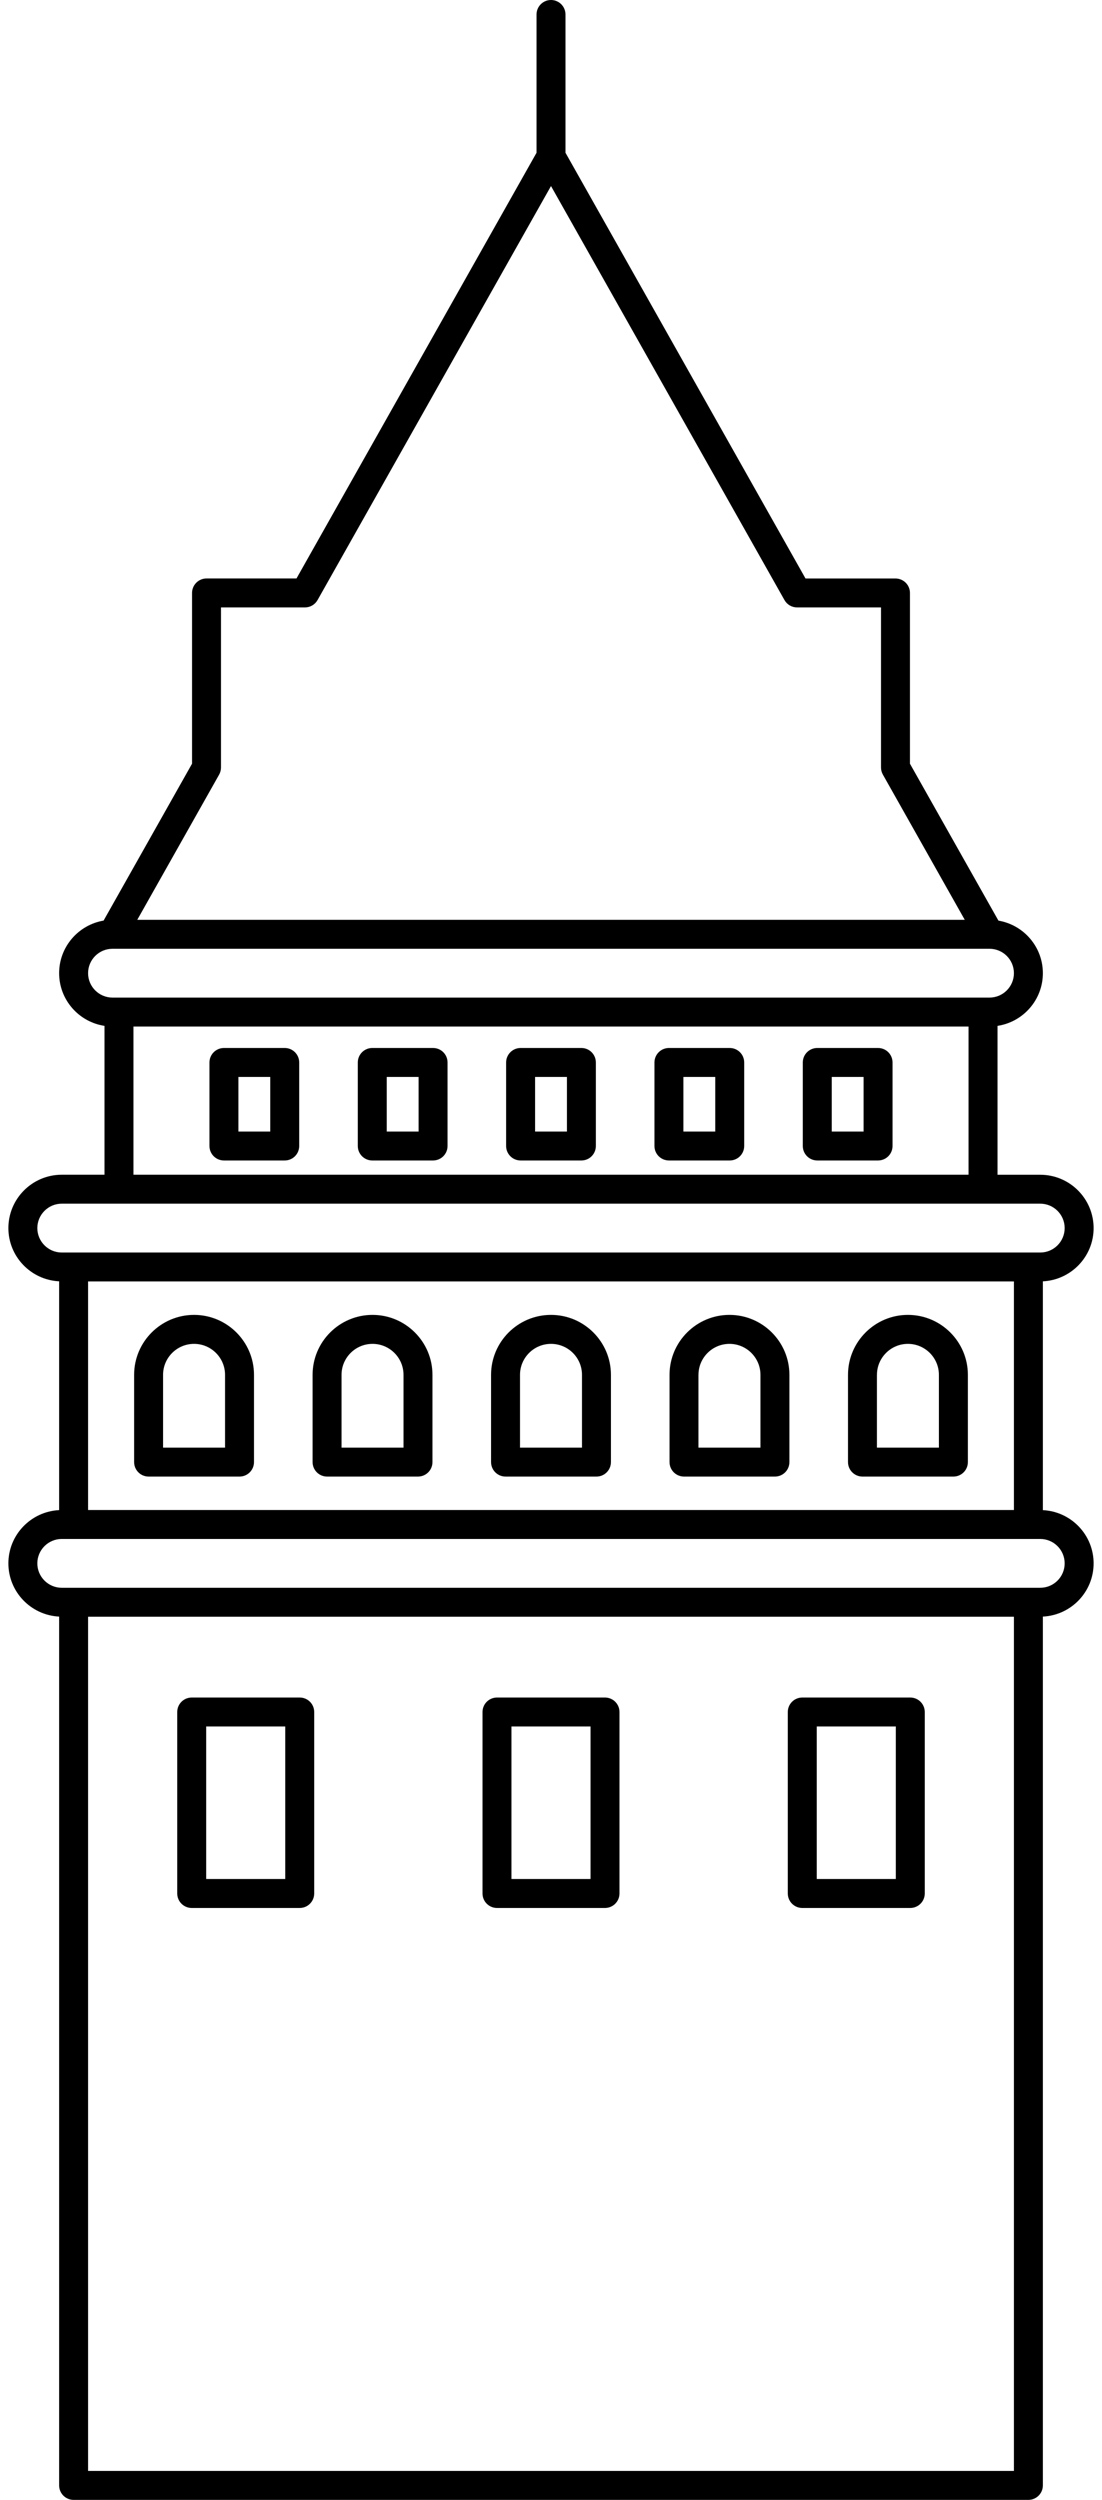 <svg width="41" height="93" viewBox="0 0 41 93" fill="none" xmlns="http://www.w3.org/2000/svg">
<path d="M38.8 56.18V47.668C39.85 47.616 40.688 46.749 40.688 45.688C40.688 44.593 39.798 43.703 38.703 43.703H37.113V38.164C38.066 38.02 38.8 37.197 38.8 36.204C38.8 35.223 38.084 34.408 37.147 34.249L33.855 28.412V22.059C33.855 21.762 33.614 21.521 33.316 21.521H29.969L21.039 5.683V0.539C21.039 0.241 20.797 0 20.5 0C20.203 0 19.962 0.241 19.962 0.539V5.683L11.031 21.52H7.684C7.386 21.52 7.145 21.762 7.145 22.059V28.411L3.854 34.248C2.917 34.407 2.2 35.222 2.2 36.204C2.2 37.197 2.934 38.02 3.888 38.164V43.702H2.297C1.203 43.702 0.312 44.592 0.312 45.687C0.312 46.749 1.151 47.616 2.2 47.667V56.179C1.151 56.231 0.312 57.098 0.312 58.16C0.312 59.221 1.151 60.088 2.2 60.14V92.461C2.2 92.759 2.441 93 2.738 93H38.261C38.559 93 38.8 92.759 38.8 92.461V60.14C39.85 60.089 40.688 59.222 40.688 58.16C40.688 57.098 39.85 56.231 38.8 56.18ZM8.153 28.817C8.198 28.736 8.222 28.645 8.222 28.552V22.597H11.346C11.54 22.597 11.719 22.493 11.815 22.323L20.5 6.921L29.186 22.323C29.281 22.493 29.461 22.597 29.655 22.597H32.778V28.552C32.778 28.645 32.802 28.736 32.848 28.817L35.894 34.219H5.107L8.153 28.817ZM3.277 36.204C3.277 35.703 3.684 35.296 4.185 35.296H36.815C37.316 35.296 37.723 35.703 37.723 36.204C37.723 36.704 37.316 37.112 36.815 37.112H36.574H4.426H4.185C3.684 37.112 3.277 36.704 3.277 36.204ZM36.035 38.189V43.702H4.965V38.189H36.035ZM1.389 45.687C1.389 45.187 1.797 44.779 2.297 44.779H4.426H36.574H38.703C39.204 44.779 39.611 45.187 39.611 45.687C39.611 46.188 39.204 46.596 38.703 46.596H38.262H2.738H2.297C1.797 46.596 1.389 46.188 1.389 45.687ZM37.723 47.672V56.175H3.277V47.672H37.723ZM37.723 91.923H3.277V60.145H37.723V91.923ZM38.703 59.068H38.262H2.738H2.297C1.797 59.068 1.389 58.661 1.389 58.16C1.389 57.66 1.797 57.252 2.297 57.252H2.738H38.262H38.703C39.203 57.252 39.611 57.66 39.611 58.16C39.611 58.661 39.204 59.068 38.703 59.068Z" fill="black"/>
<path d="M7.133 70.98H11.151C11.449 70.98 11.69 70.738 11.69 70.441V63.69C11.69 63.392 11.449 63.151 11.151 63.151H7.133C6.835 63.151 6.594 63.392 6.594 63.69V70.441C6.594 70.738 6.835 70.98 7.133 70.98ZM7.671 64.228H10.613V69.902H7.671V64.228Z" fill="black"/>
<path d="M18.491 70.98H22.509C22.806 70.98 23.048 70.738 23.048 70.441V63.69C23.048 63.392 22.806 63.151 22.509 63.151H18.491C18.193 63.151 17.952 63.392 17.952 63.69V70.441C17.952 70.738 18.193 70.98 18.491 70.98ZM19.029 64.228H21.971V69.902H19.029V64.228Z" fill="black"/>
<path d="M29.849 70.98H33.867C34.164 70.98 34.406 70.738 34.406 70.441V63.69C34.406 63.392 34.164 63.151 33.867 63.151H29.849C29.551 63.151 29.31 63.392 29.31 63.69V70.441C29.31 70.738 29.551 70.98 29.849 70.98ZM30.387 64.228H33.329V69.902H30.387V64.228Z" fill="black"/>
<path d="M5.528 54.931H8.912C9.209 54.931 9.45 54.69 9.45 54.392V51.147C9.45 49.917 8.45 48.916 7.22 48.916C5.99 48.916 4.99 49.916 4.99 51.147V54.392C4.99 54.69 5.231 54.931 5.528 54.931ZM6.067 51.147C6.067 50.511 6.584 49.994 7.22 49.994C7.856 49.994 8.373 50.511 8.373 51.147V53.854H6.067V51.147Z" fill="black"/>
<path d="M12.168 54.931H15.552C15.849 54.931 16.09 54.69 16.09 54.392V51.147C16.09 49.917 15.09 48.916 13.86 48.916C12.63 48.916 11.63 49.916 11.63 51.147V54.392C11.63 54.69 11.871 54.931 12.168 54.931ZM12.707 51.147C12.707 50.511 13.224 49.994 13.86 49.994C14.496 49.994 15.013 50.511 15.013 51.147V53.854H12.707V51.147Z" fill="black"/>
<path d="M18.808 54.931H22.192C22.489 54.931 22.73 54.69 22.73 54.392V51.147C22.73 49.917 21.73 48.916 20.5 48.916C19.27 48.916 18.27 49.916 18.27 51.147V54.392C18.27 54.69 18.511 54.931 18.808 54.931ZM19.347 51.147C19.347 50.511 19.864 49.994 20.5 49.994C21.137 49.994 21.653 50.511 21.653 51.147V53.854H19.347V51.147Z" fill="black"/>
<path d="M25.448 54.931H28.832C29.129 54.931 29.37 54.69 29.37 54.392V51.147C29.37 49.917 28.37 48.916 27.14 48.916C25.911 48.916 24.91 49.916 24.91 51.147V54.392C24.91 54.69 25.151 54.931 25.448 54.931ZM25.987 51.147C25.987 50.511 26.504 49.994 27.14 49.994C27.776 49.994 28.293 50.511 28.293 51.147V53.854H25.986V51.147H25.987Z" fill="black"/>
<path d="M32.088 54.931H35.472C35.769 54.931 36.01 54.69 36.01 54.392V51.147C36.01 49.917 35.01 48.916 33.779 48.916C32.551 48.916 31.55 49.916 31.55 51.147V54.392C31.55 54.69 31.791 54.931 32.088 54.931ZM32.627 51.147C32.627 50.511 33.144 49.994 33.779 49.994C34.415 49.994 34.932 50.511 34.932 51.147V53.854H32.626V51.147H32.627Z" fill="black"/>
<path d="M8.332 43.172H10.594C10.891 43.172 11.132 42.931 11.132 42.633V39.526C11.132 39.228 10.891 38.987 10.594 38.987H8.332C8.034 38.987 7.793 39.228 7.793 39.526V42.633C7.793 42.931 8.034 43.172 8.332 43.172ZM8.87 40.064H10.055V42.095H8.87V40.064Z" fill="black"/>
<path d="M13.85 43.172H16.112C16.41 43.172 16.651 42.931 16.651 42.633V39.526C16.651 39.228 16.41 38.987 16.112 38.987H13.85C13.553 38.987 13.312 39.228 13.312 39.526V42.633C13.312 42.931 13.553 43.172 13.85 43.172ZM14.389 40.064H15.574V42.095H14.389V40.064Z" fill="black"/>
<path d="M19.369 43.172H21.631C21.928 43.172 22.169 42.931 22.169 42.633V39.526C22.169 39.228 21.928 38.987 21.631 38.987H19.369C19.072 38.987 18.83 39.228 18.83 39.526V42.633C18.83 42.931 19.072 43.172 19.369 43.172ZM19.908 40.064H21.093V42.095H19.908V40.064Z" fill="black"/>
<path d="M24.888 43.172H27.15C27.447 43.172 27.688 42.931 27.688 42.633V39.526C27.688 39.228 27.447 38.987 27.15 38.987H24.888C24.59 38.987 24.349 39.228 24.349 39.526V42.633C24.349 42.931 24.59 43.172 24.888 43.172ZM25.426 40.064H26.611V42.095H25.426V40.064Z" fill="black"/>
<path d="M30.407 43.172H32.669C32.966 43.172 33.207 42.931 33.207 42.633V39.526C33.207 39.228 32.966 38.987 32.669 38.987H30.407C30.109 38.987 29.868 39.228 29.868 39.526V42.633C29.868 42.931 30.109 43.172 30.407 43.172ZM30.945 40.064H32.13V42.095H30.945V40.064Z" fill="black"/>
</svg>
